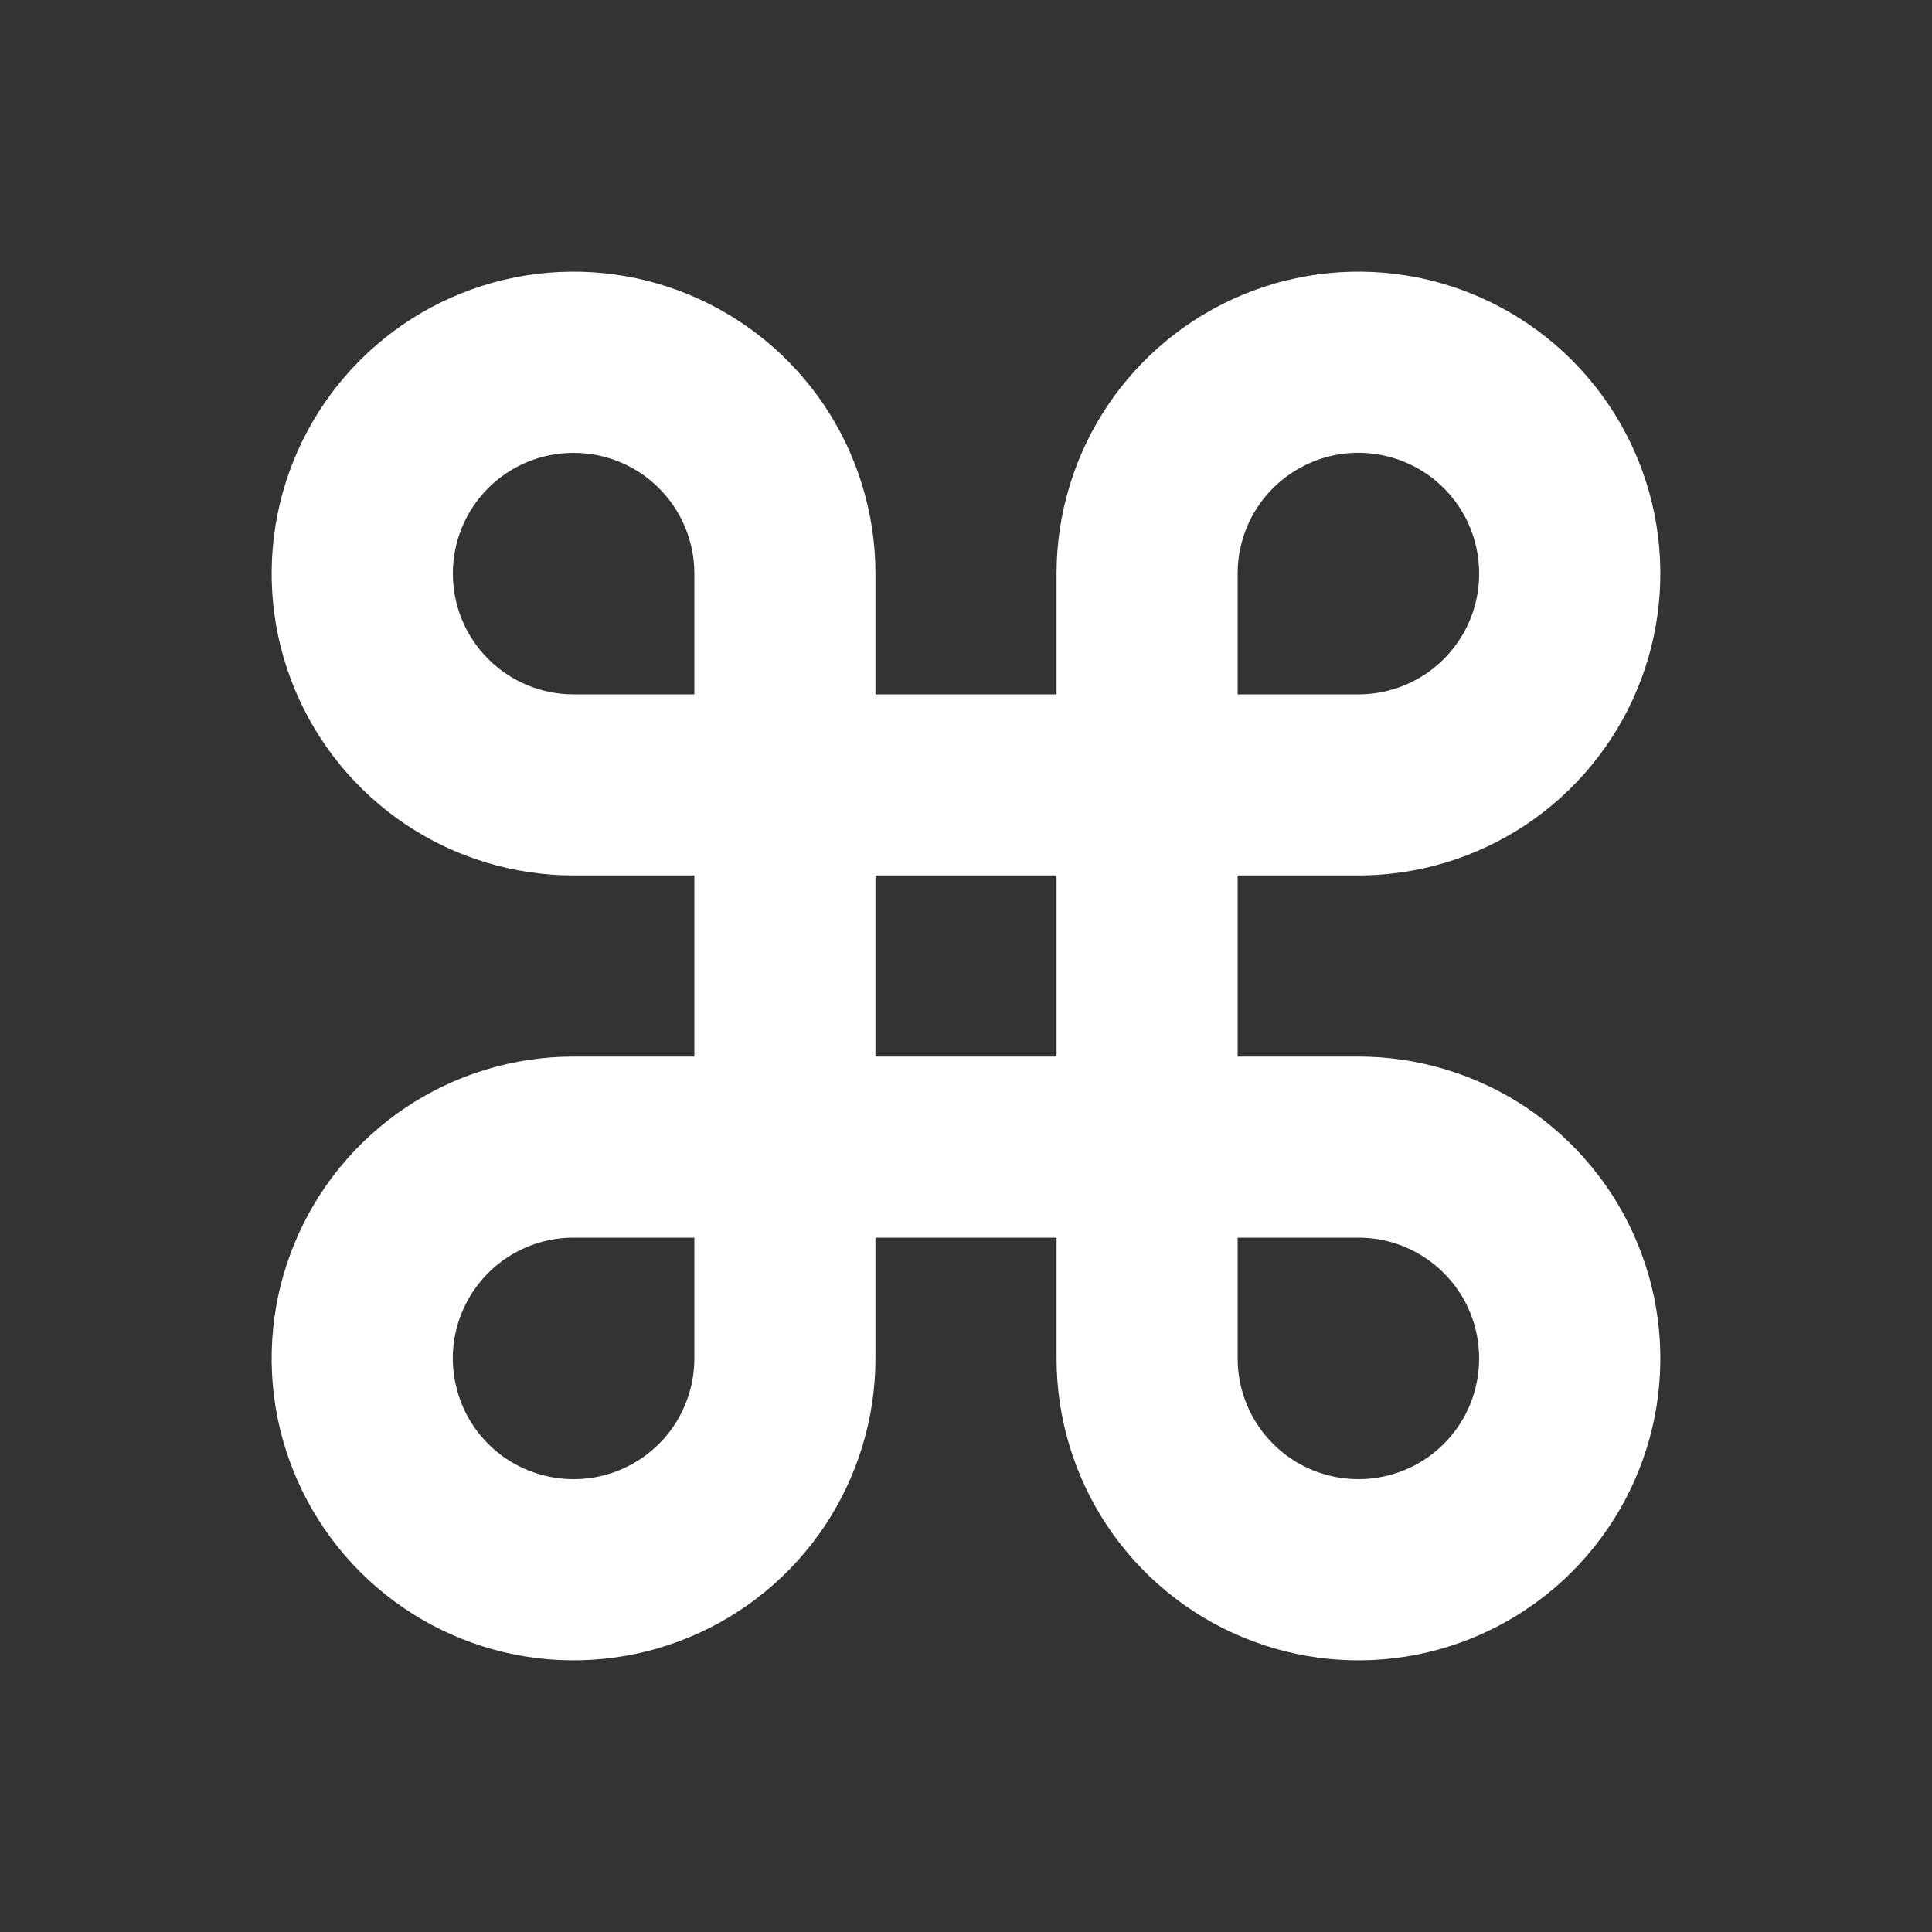 <svg width="15" height="15" viewBox="0 0 15 15" fill="none" xmlns="http://www.w3.org/2000/svg">
<rect x="0" y="0" width="15" height="15" fill="#333333" stroke="none"/>
<path d="M10.547 8.203H9.609V6.797H10.547C11.01 6.797 11.464 6.659 11.849 6.402C12.234 6.144 12.535 5.778 12.712 5.35C12.89 4.922 12.936 4.451 12.846 3.996C12.755 3.541 12.532 3.124 12.204 2.796C11.876 2.468 11.459 2.245 11.004 2.154C10.55 2.064 10.078 2.11 9.65 2.288C9.222 2.465 8.856 2.766 8.598 3.151C8.341 3.536 8.203 3.99 8.203 4.453V5.391H6.797V4.453C6.797 3.99 6.659 3.536 6.402 3.151C6.144 2.766 5.778 2.465 5.35 2.288C4.922 2.11 4.451 2.064 3.996 2.154C3.541 2.245 3.124 2.468 2.796 2.796C2.468 3.124 2.245 3.541 2.154 3.996C2.064 4.451 2.11 4.922 2.288 5.35C2.465 5.778 2.766 6.144 3.151 6.402C3.536 6.659 3.99 6.797 4.453 6.797H5.391V8.203H4.453C3.99 8.203 3.536 8.341 3.151 8.598C2.766 8.856 2.465 9.222 2.288 9.65C2.11 10.078 2.064 10.55 2.154 11.004C2.245 11.459 2.468 11.876 2.796 12.204C3.124 12.532 3.541 12.755 3.996 12.846C4.451 12.936 4.922 12.89 5.35 12.712C5.778 12.535 6.144 12.234 6.402 11.849C6.659 11.464 6.797 11.01 6.797 10.547V9.609H8.203V10.547C8.203 11.01 8.341 11.464 8.598 11.849C8.856 12.234 9.222 12.535 9.65 12.712C10.078 12.89 10.55 12.936 11.004 12.846C11.459 12.755 11.876 12.532 12.204 12.204C12.532 11.876 12.755 11.459 12.846 11.004C12.936 10.55 12.89 10.078 12.712 9.65C12.535 9.222 12.234 8.856 11.849 8.598C11.464 8.341 11.01 8.203 10.547 8.203ZM9.609 4.453C9.609 4.268 9.664 4.086 9.767 3.932C9.87 3.778 10.017 3.658 10.188 3.587C10.359 3.516 10.548 3.497 10.73 3.534C10.912 3.57 11.079 3.659 11.21 3.79C11.341 3.921 11.43 4.088 11.466 4.27C11.502 4.452 11.484 4.641 11.413 4.812C11.342 4.983 11.222 5.13 11.068 5.233C10.914 5.336 10.732 5.391 10.547 5.391H9.609V4.453ZM3.516 4.453C3.516 4.204 3.614 3.966 3.79 3.79C3.966 3.614 4.204 3.516 4.453 3.516C4.702 3.516 4.94 3.614 5.116 3.79C5.292 3.966 5.391 4.204 5.391 4.453V5.391H4.453C4.204 5.391 3.966 5.292 3.79 5.116C3.614 4.94 3.516 4.702 3.516 4.453ZM5.391 10.547C5.391 10.732 5.336 10.914 5.233 11.068C5.13 11.222 4.983 11.342 4.812 11.413C4.641 11.484 4.452 11.502 4.27 11.466C4.088 11.43 3.921 11.341 3.79 11.21C3.659 11.079 3.57 10.912 3.534 10.73C3.497 10.548 3.516 10.359 3.587 10.188C3.658 10.017 3.778 9.87 3.932 9.767C4.086 9.664 4.268 9.609 4.453 9.609H5.391V10.547ZM6.797 6.797H8.203V8.203H6.797V6.797ZM10.547 11.484C10.298 11.484 10.06 11.386 9.884 11.21C9.708 11.034 9.609 10.796 9.609 10.547V9.609H10.547C10.796 9.609 11.034 9.708 11.21 9.884C11.386 10.06 11.484 10.298 11.484 10.547C11.484 10.796 11.386 11.034 11.21 11.21C11.034 11.386 10.796 11.484 10.547 11.484Z" fill="white"/>
</svg>
